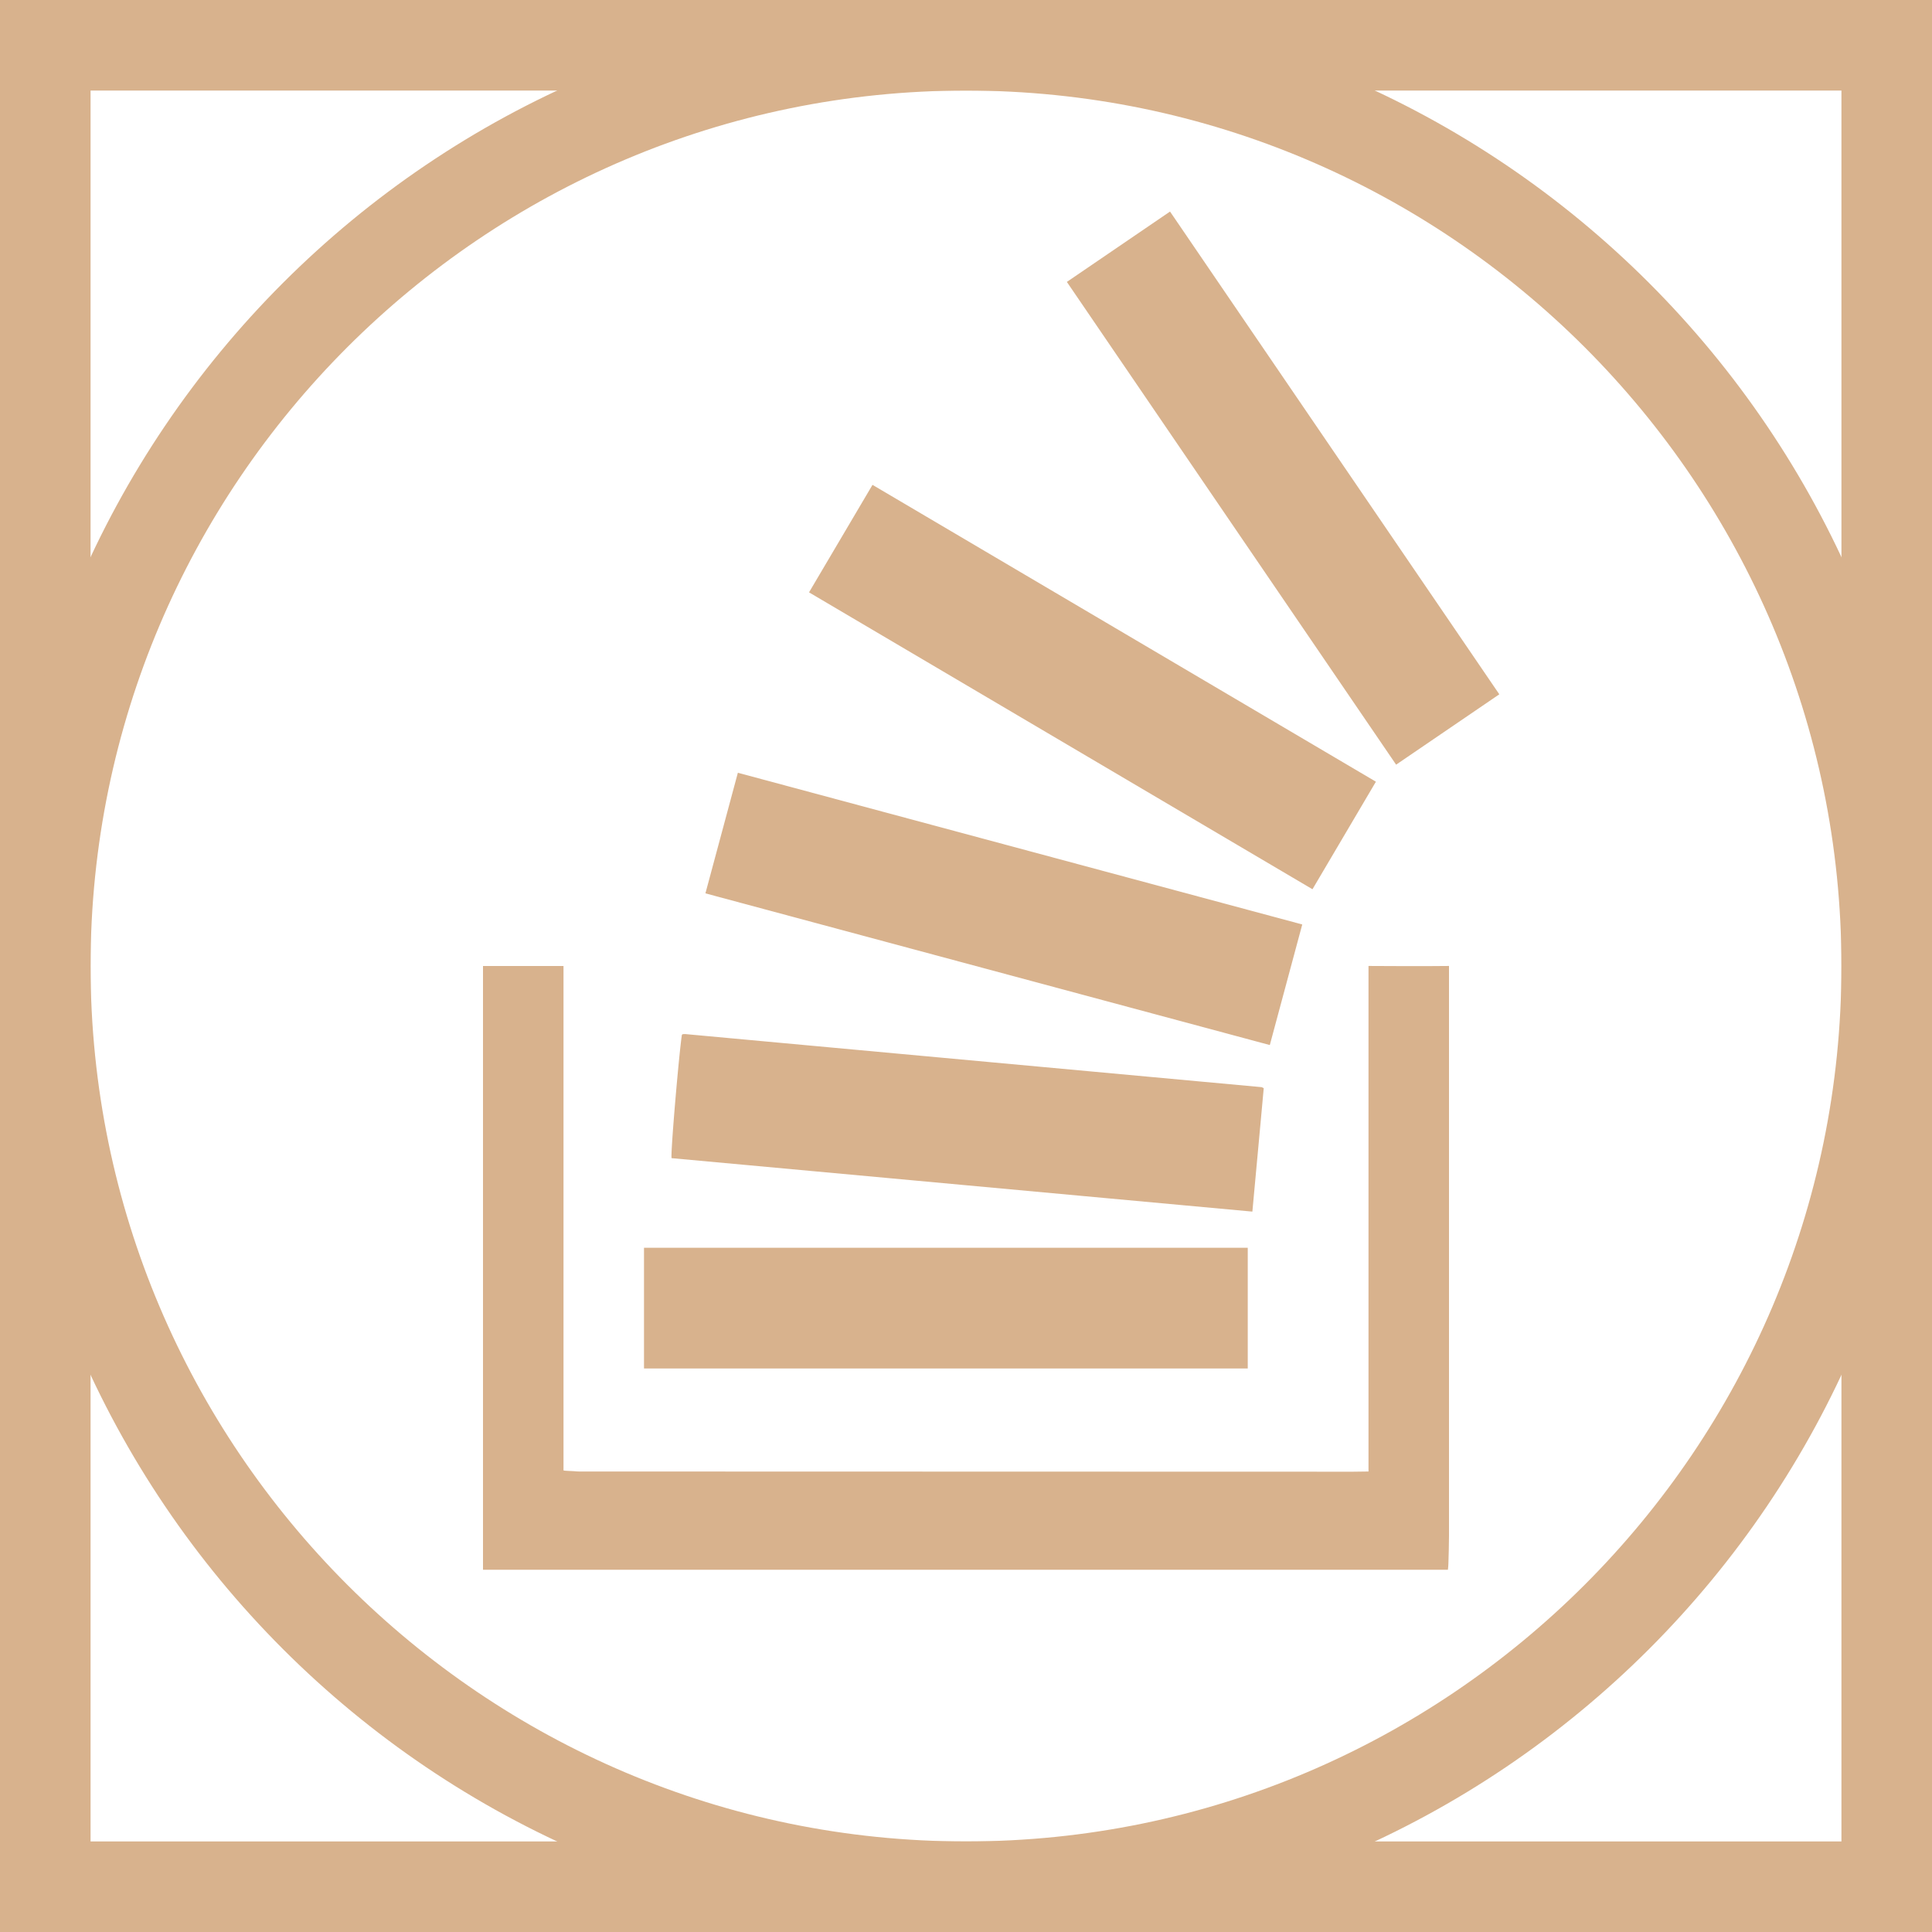 <svg version="1.2" baseProfile="tiny" xmlns="http://www.w3.org/2000/svg" width="48" height="48"><g fill="#D8B28D"><path d="M45.75 2.25v43.5H2.25V2.25h43.5M48 0H0v48h48V0z"/><path d="M24 2.25c11.993 0 21.75 9.757 21.75 21.75S35.993 45.75 24 45.75 2.25 35.993 2.25 24 12.007 2.25 24 2.25M24 0C10.745 0 0 10.746 0 24s10.745 24 24 24 24-10.746 24-24S37.255 0 24 0z"/><g fill-rule="evenodd"><path d="M35.973 39H12V24h2v12.53c0 .015.253.017.258.021.003.003.123.008.128.008l19.227.005.387-.005v-12.56s1.484.009 2 0v14.158c0 .23-.009.46-.015.689 0 .05-.007.107-.012.154zM37.25 17.25l-2.564 1.748c-2.728-4-5.447-7.989-8.18-11.994.853-.584 1.701-1.162 2.563-1.748L37.25 17.25zM20.1 14.717l1.577-2.671c4.17 2.459 8.331 4.914 12.507 7.375l-1.576 2.672c-4.174-2.462-8.338-4.915-12.508-7.376z"/><path d="M32.354 22.968l-.806 2.996-14.022-3.769.806-2.996 14.022 3.769zM16 34v-3h15v3H16zM31.397 27.035c-.092 1.015-.187 2.032-.282 3.067-4.82-.443-9.626-.887-14.43-1.328-.027-.125.179-2.54.256-3.062a.038.038 0 0 1 .011-.011c.003-.003.008-.007.011-.007.025-.002.048-.004.072-.002l14.309 1.318c.013.003.027.014.053.025z"/></g></g></svg>